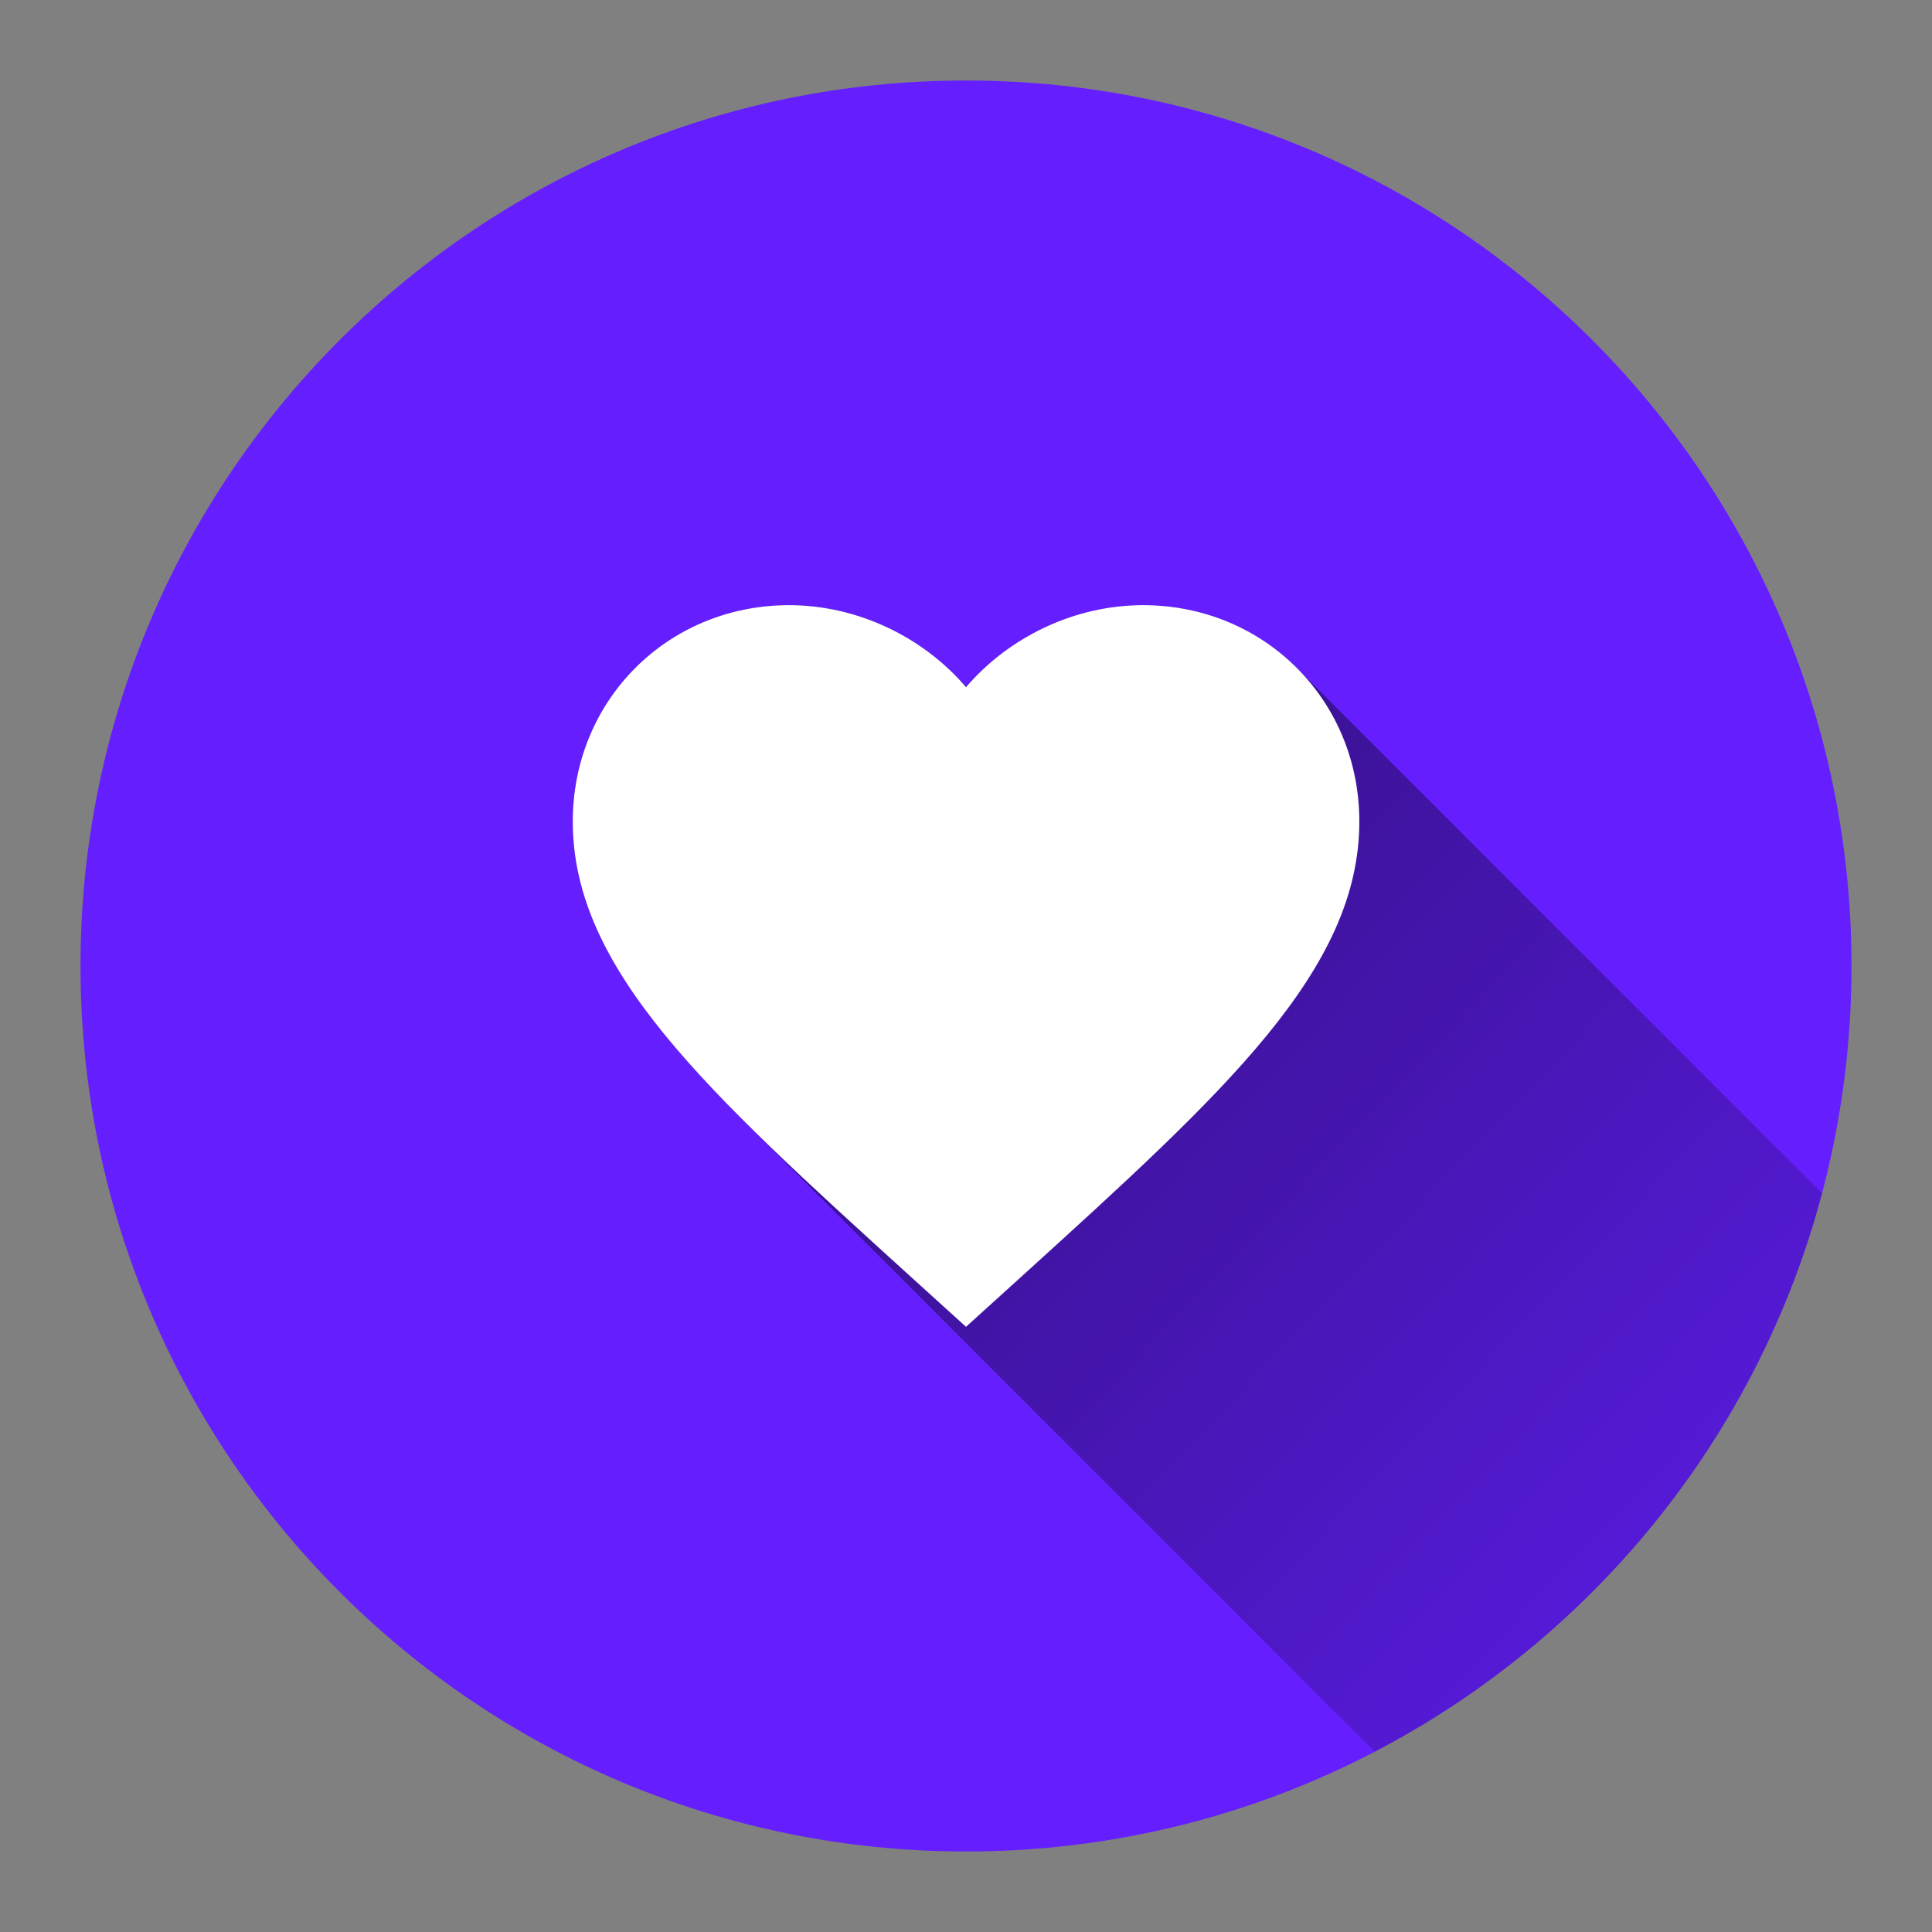 <svg height="48" width="48" xmlns:xlink="http://www.w3.org/1999/xlink" xmlns="http://www.w3.org/2000/svg" version="1.1"><rect width="100%" height="100%" fill="#808080" stroke="none"/><defs><linearGradient id="color-1" gradientUnits="userSpaceOnUse" y2="48.52" x2="49.326" y1="15.036" x1="14.23"><stop stop-opacity="0.59" stop-color="#000000" offset="0"></stop><stop stop-opacity="0" stop-color="#000000" offset="1"></stop></linearGradient><filter id="dropshadow-base"><feColorMatrix type="matrix" values="0 0 0 0 0  0 0 0 0 0  0 0 0 0 0  0 0 0 .8 0"></feColorMatrix> <feOffset dx="0" dy="1"></feOffset> <feGaussianBlur stdDeviation="1"></feGaussianBlur> <feComposite in="SourceGraphic"></feComposite></filter><filter height="130%" width="120%" y="-10%" x="-10%" id="dropshadow-banner"><feColorMatrix type="matrix" values="0 0 0 0 0  0 0 0 0 0  0 0 0 0 0  0 0 0 .4 0"></feColorMatrix> <feOffset dx="0" dy="1"></feOffset> <feGaussianBlur stdDeviation="0.5"></feGaussianBlur> <feComposite in="SourceGraphic"></feComposite></filter></defs><g style="mix-blend-mode: normal" text-anchor="none" font-size="none" font-weight="none" font-family="none" stroke-dashoffset="0" stroke-dasharray="" stroke-miterlimit="10" stroke-linejoin="miter" stroke-linecap="butt" stroke-width="none" stroke="none" fill-rule="nonzero" fill="none"><path stroke-width="1" fill="#651fff" id="base 1 5" d="M2,24c0,-12.15 9.85,-22 22,-22c12.15,0 22,9.85 22,22c0,12.15 -9.85,22 -22,22c-12.15,0 -22,-9.85 -22,-22z"></path><path stroke-width="1" fill="url(#color-1)" d="M32.214,16.592c-0.967,-0.967 -2.31,-1.556 -3.817,-1.556c-1.694,0 -3.32,0.786 -4.385,2.024l-0.309,-0.309c-1.058,-1.058 -2.55,-1.715 -4.099,-1.715c-3.014,0 -5.374,2.359 -5.374,5.374c0,2.547 1.585,4.773 4.223,7.411l15.556,15.556c0.048,0.048 0.096,0.096 0.145,0.144c5.42,-2.825 9.517,-7.841 11.114,-13.874z"></path><path stroke-width="0" fill="none" d="M24,42.7l-2.9,-2.63c-10.3,-9.35 -17.1,-15.52 -17.1,-23.07c0,-6.17 4.83,-11 11,-11c3.48,0 6.82,1.62 9,4.17c2.18,-2.55 5.52,-4.17 9,-4.17c6.17,0 11,4.83 11,11c0,7.55 -6.8,13.72 -17.1,23.07z" transform="translate(12.276,12.105) scale(0.489,0.489)"></path><path stroke-width="0" fill="#ffffff" d="M24,32.964l-1.417,-1.285c-5.032,-4.568 -8.353,-7.582 -8.353,-11.27c0,-3.014 2.359,-5.374 5.374,-5.374c1.7,0 3.332,0.791 4.397,2.037c1.065,-1.246 2.697,-2.037 4.397,-2.037c3.014,0 5.374,2.359 5.374,5.374c0,3.688 -3.322,6.702 -8.353,11.27z"></path><path stroke-width="1" fill="none" id="base 1 1 1" d="M2,24c0,-12.15 9.85,-22 22,-22c12.15,0 22,9.85 22,22c0,12.15 -9.85,22 -22,22c-12.15,0 -22,-9.85 -22,-22z"></path><g text-anchor="start" font-size="14" font-weight="400" font-family="Roboto,sans-serif" stroke-width="1" fill="#000000"></g><rect stroke-width="1" fill="none" height="22" width="44" y="2" x="2"></rect><path stroke-width="1" fill="none" d="M2,24v-22h44v22z"></path><path stroke-width="1" fill="none" d="M2,24v-22h44v22z"></path><path stroke-width="1" fill="none" d="M2,24v-22h44v22z"></path><path stroke-width="1" fill="none" d="M2,24v-22h44v22z"></path></g></svg>